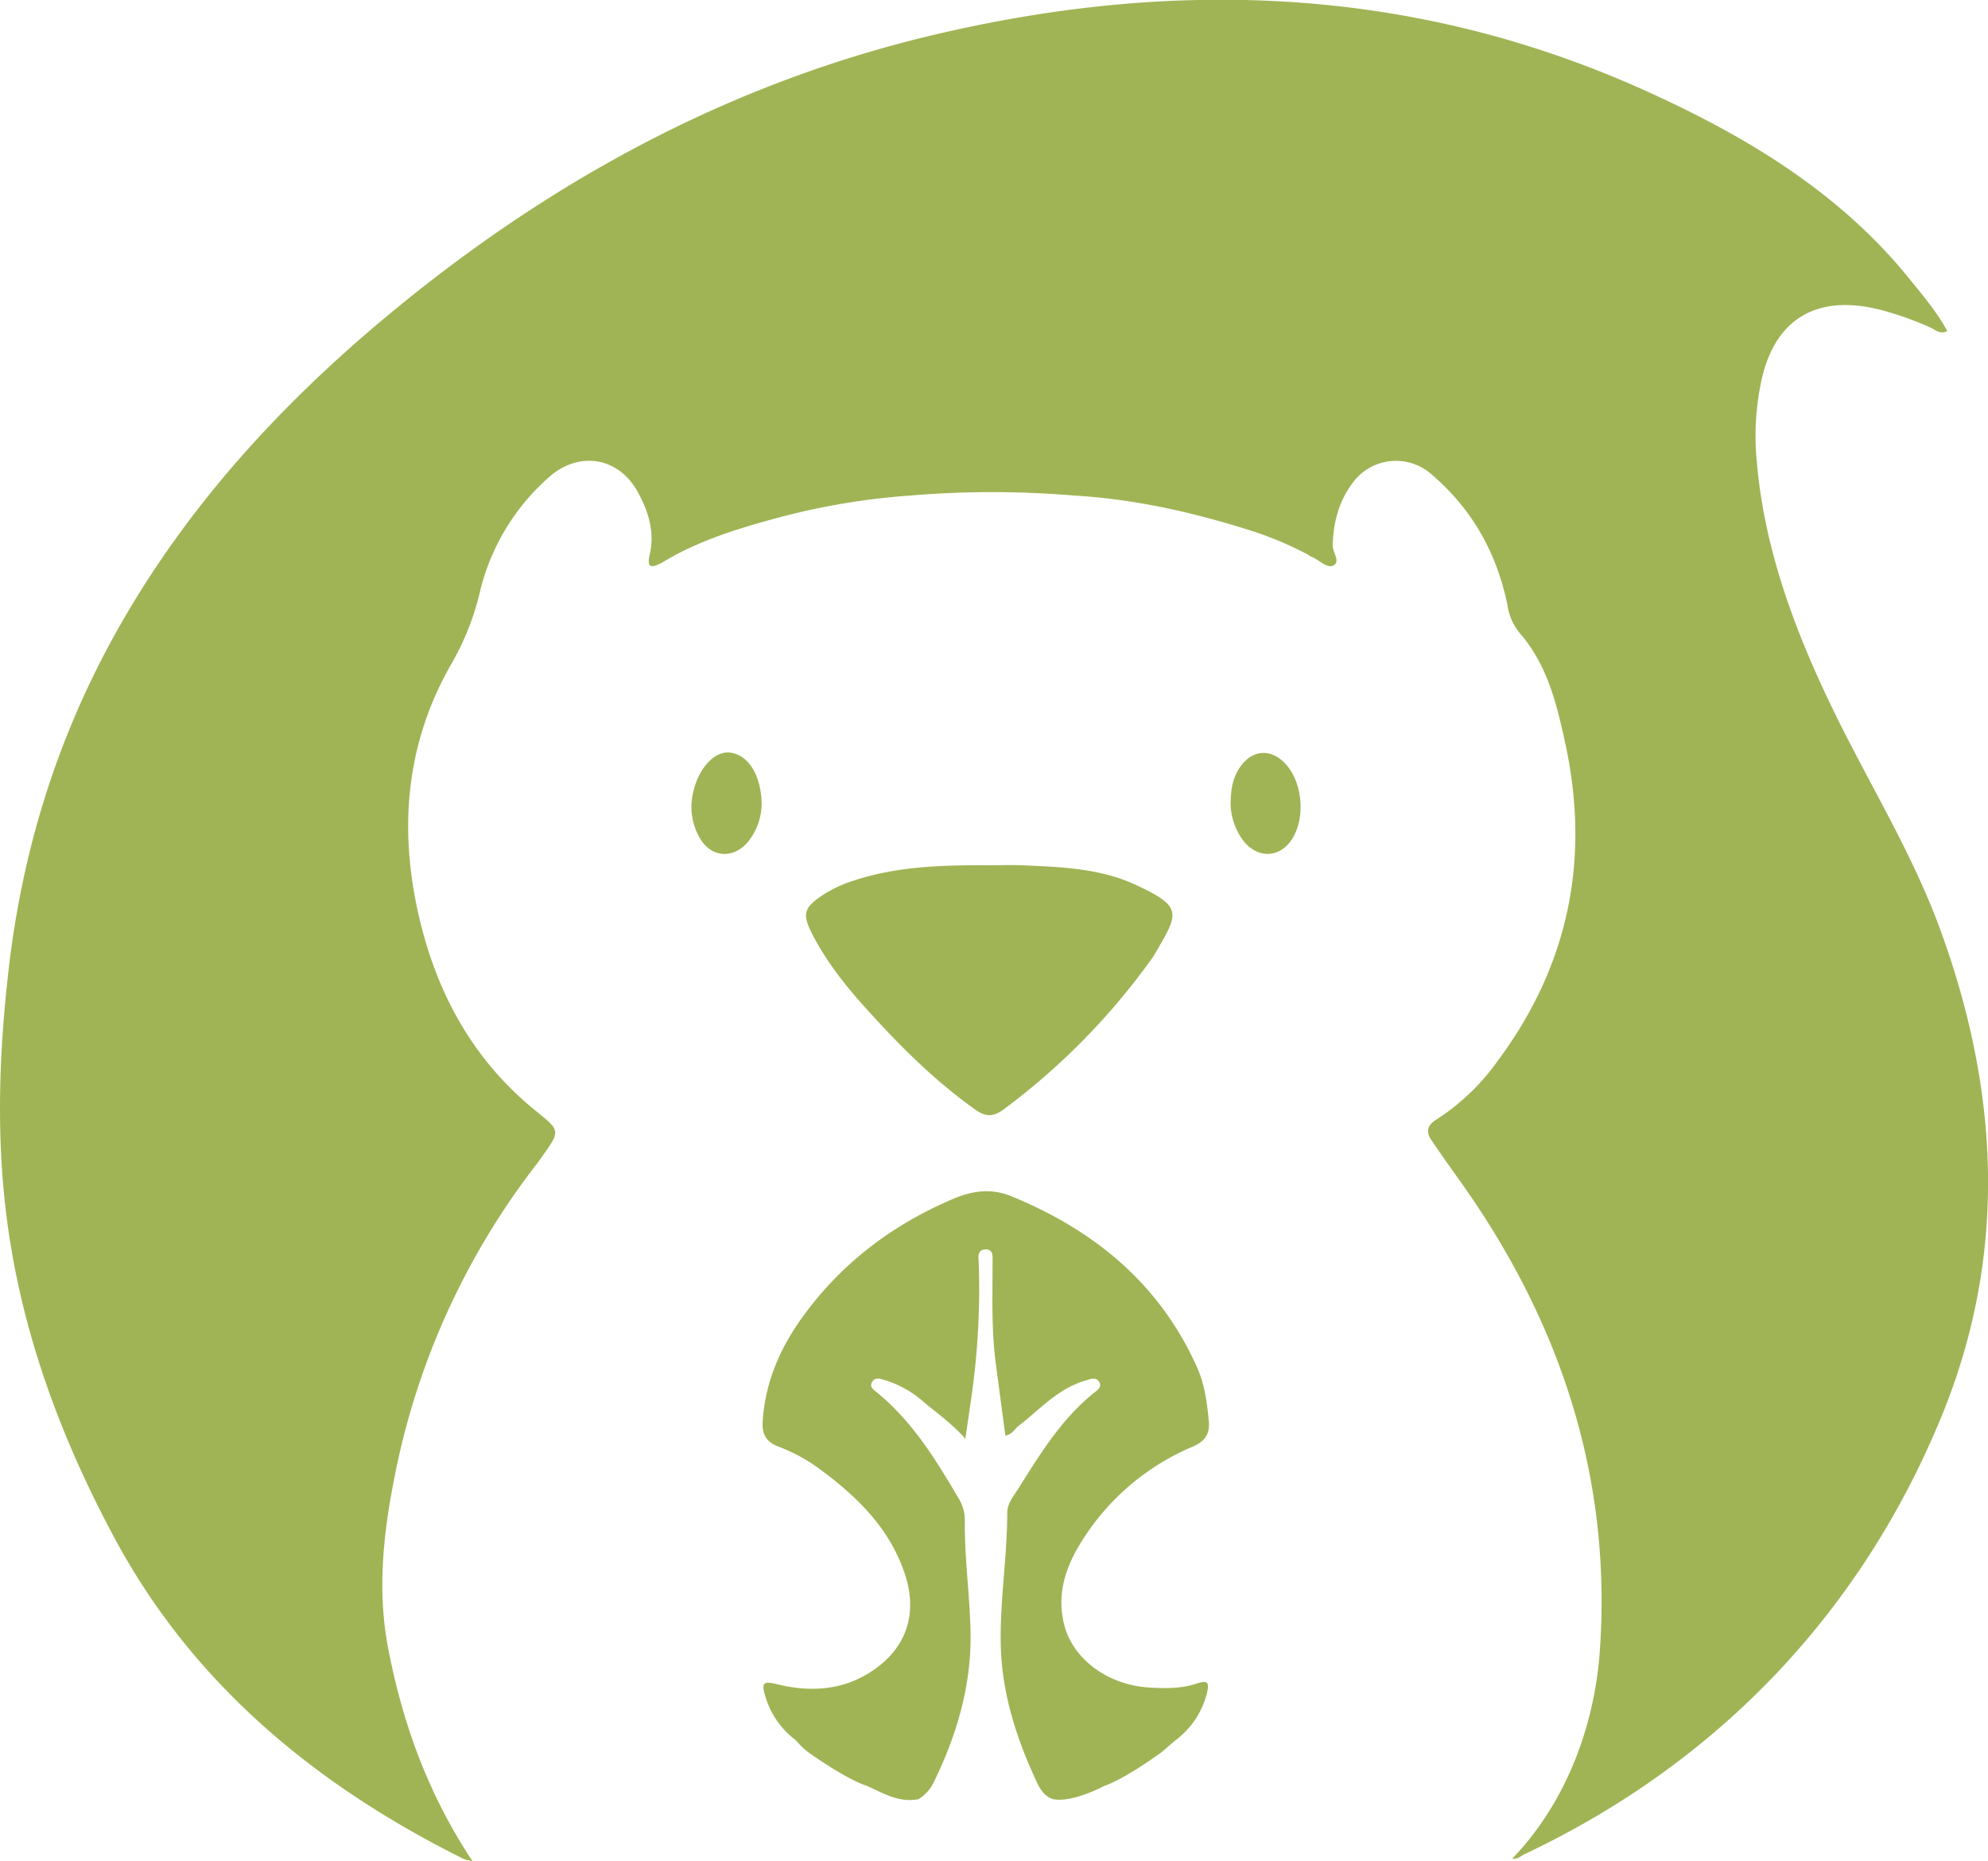 <svg id="Layer_22" data-name="Layer 22" xmlns="http://www.w3.org/2000/svg" viewBox="0 0 582.06 544.83"><defs><style>.cls-1{fill:#a0b455;}</style></defs><title>LogoVerde</title><path class="cls-1" d="M682,294.49c-8.27-22.34-21-42.72-31.36-64.15-11.1-23-19.92-46.68-22.08-72.16a76.29,76.29,0,0,1,1.68-25.11c4.25-17,16.35-23.81,34.21-19.36A91.15,91.15,0,0,1,679.46,119c1.41.63,2.7,2.06,4.88,1-3.09-5.66-7.26-10.56-11.3-15.54-20.28-25-47.39-41.4-76.9-54.74-67.36-30.48-137.26-33.31-208.68-16.4-58.41,13.83-109.35,41.28-154.92,78.15-34.36,27.8-63.73,59.44-84.84,97.58-17.16,31-27.17,63.91-31.08,98.71-2.74,24.29-3.56,48.45-.35,72.72,4.32,32.67,15.58,63.22,31.22,92.43C170.26,515.52,206,545.43,250,567.32a14.33,14.33,0,0,0,2.52.59c-13-19.56-20.52-40.47-24.72-62.51-3.26-17.15-1.3-34.16,2.13-51.07a217.46,217.46,0,0,1,41.46-90.56c.5-.64.95-1.3,1.43-2,5.52-7.7,5.46-7.64-1.65-13.39-18.26-14.76-28.72-33.89-34-55.69-6.37-26.3-4.41-52,9.53-75.86a77.76,77.76,0,0,0,8.16-21.13,64.77,64.77,0,0,1,20-32.87c8.75-7.84,20.36-6,26,4.17,3.17,5.73,5.09,11.88,3.57,18.37-1,4.29.65,3.91,3.58,2.44,10.32-6.34,21.86-9.88,33.56-13.06a206,206,0,0,1,39.12-6.6,287.55,287.55,0,0,1,48,0c18.09,1.06,35.52,5.07,52.61,10.55a103.23,103.23,0,0,1,15.86,6.75,3.81,3.81,0,0,0,.81.54c2.31.8,4.64,3.58,6.56,2.66,2.28-1.1-.22-3.92-.15-6,.21-6.52,1.73-12.63,5.69-18a15.7,15.7,0,0,1,23.22-2.73c12.08,10.3,19.23,23.34,22.28,38.38a16.42,16.42,0,0,0,3.57,8.1c8.17,9.4,10.89,21,13.37,32.44,7.3,33.74,1.06,65-20.15,93.27a65.16,65.16,0,0,1-17.66,16.75c-2.73,1.69-3,3.68-1.41,6,2.7,4,5.5,7.94,8.31,11.87,29.68,41.59,44.54,87.24,41,137.61-1.54,21.79-9.72,44.3-25.64,60.86,1.55.23,2.6-.84,3.77-1.39,57.27-27.12,98.62-71.43,121.88-128C702.16,390.26,699.61,342.21,682,294.49Z" transform="translate(-114.19 -23.08)"/><path class="cls-1" d="M446.56,282.05c-10.38-4.8-21.91-5.18-33.27-5.66-3.17-.14-6.36,0-9.54,0-13.4-.07-26.73.25-39.59,4.48a37.35,37.35,0,0,0-9.36,4.42c-5.07,3.43-5.75,5.33-3.05,10.74C356,304.52,362,312,368.44,319.06c9.48,10.49,19.51,20.46,31.24,28.82,3.11,2.22,5.28,2.21,8.34,0a199.91,199.91,0,0,0,43.29-44c.75-1,1.38-2.16,2-3.26C459.48,290.13,459.93,288.22,446.56,282.05Z" transform="translate(-114.19 -23.08)"/><path class="cls-1" d="M327.83,243.39c-4.57-.47-9.25,4.77-10.77,12a18.18,18.18,0,0,0,1.95,12.9c3.27,5.89,9.92,6.4,14.23,1.17a17.88,17.88,0,0,0,3.95-11.3C336.93,249.59,333.05,243.94,327.83,243.39Z" transform="translate(-114.19 -23.08)"/><path class="cls-1" d="M476.84,248.3c-1.81,2.95-2.34,6.23-2.34,10.29a18.43,18.43,0,0,0,3.92,10.86c4.2,5.08,10.56,4.74,14.05-.71,3.78-5.88,3.23-15.54-1.19-21.19S480.6,242.17,476.84,248.3Z" transform="translate(-114.19 -23.08)"/><path class="cls-1" d="M464.61,515.92c-4.6,1.56-9.42,1.47-14.21,1.16-11.61-.77-21.73-8-24.47-17.8-2.49-8.85,0-17,4.7-24.56a70.66,70.66,0,0,1,32.69-28.1c3.83-1.65,5.17-3.86,4.78-7.7-.52-5.23-1.17-10.44-3.31-15.29-10.74-24.24-29.71-40.23-54.56-50.38-6-2.44-11.59-1.51-17.15.87-18,7.7-32.89,19.11-44.15,34.84-6.52,9.1-10.65,18.87-11.43,30-.27,3.85.85,6.25,4.81,7.69a49.43,49.43,0,0,1,12.38,6.88c11.06,8.16,20.38,17.63,24.58,30.81,3.85,12.08-.28,22.49-11.46,29-8.29,4.79-17.3,5-26.32,2.74-4.05-1-4.24,0-3.32,3.25a24.7,24.7,0,0,0,9.07,13.23,21.65,21.65,0,0,0,4,3.78s10.5,7.51,16.8,9.57c4.78,2.13,9.35,5,15.05,3.88h0a11.58,11.58,0,0,0,4.27-4.52c6.9-13.91,11.23-28.64,11-44-.18-11-1.82-22.11-1.68-33.23a12,12,0,0,0-1.83-6.32c-6.56-11.21-13.37-22.25-23.66-30.82-1-.85-2.78-1.75-1.51-3.46.93-1.25,2.32-.7,3.63-.31a30.5,30.5,0,0,1,11.05,6.14c4,3.4,8.37,6.38,12.47,11,.76-5.19,1.36-9.24,1.93-13.28a222.93,222.93,0,0,0,2-37.94c-.05-1.61-.64-4.08,1.89-4.21s2.15,2.34,2.15,4c0,9.83-.35,19.67.95,29.46l2.8,21.08c2.09-.47,2.69-1.94,3.82-2.81,6.25-4.85,11.56-11,19.64-13.33,1.44-.42,3-1.21,4,.4s-.77,2.58-1.8,3.42c-9.35,7.64-15.46,17.63-21.69,27.53-1.45,2.29-3.43,4.63-3.42,7.31,0,13.18-2.27,26.31-1.88,39.4s4.24,25.65,9.69,37.65c1.18,2.58,2.26,5.66,5.56,6.83,5.71,1.16,15.06-3.88,15.06-3.88h0c6.28-2.16,16.72-9.84,16.72-9.84l4.1-3.51h0a24.55,24.55,0,0,0,9.18-13.7C468.29,515.89,468,514.78,464.61,515.92Z" transform="translate(-114.19 -23.08)"/></svg>